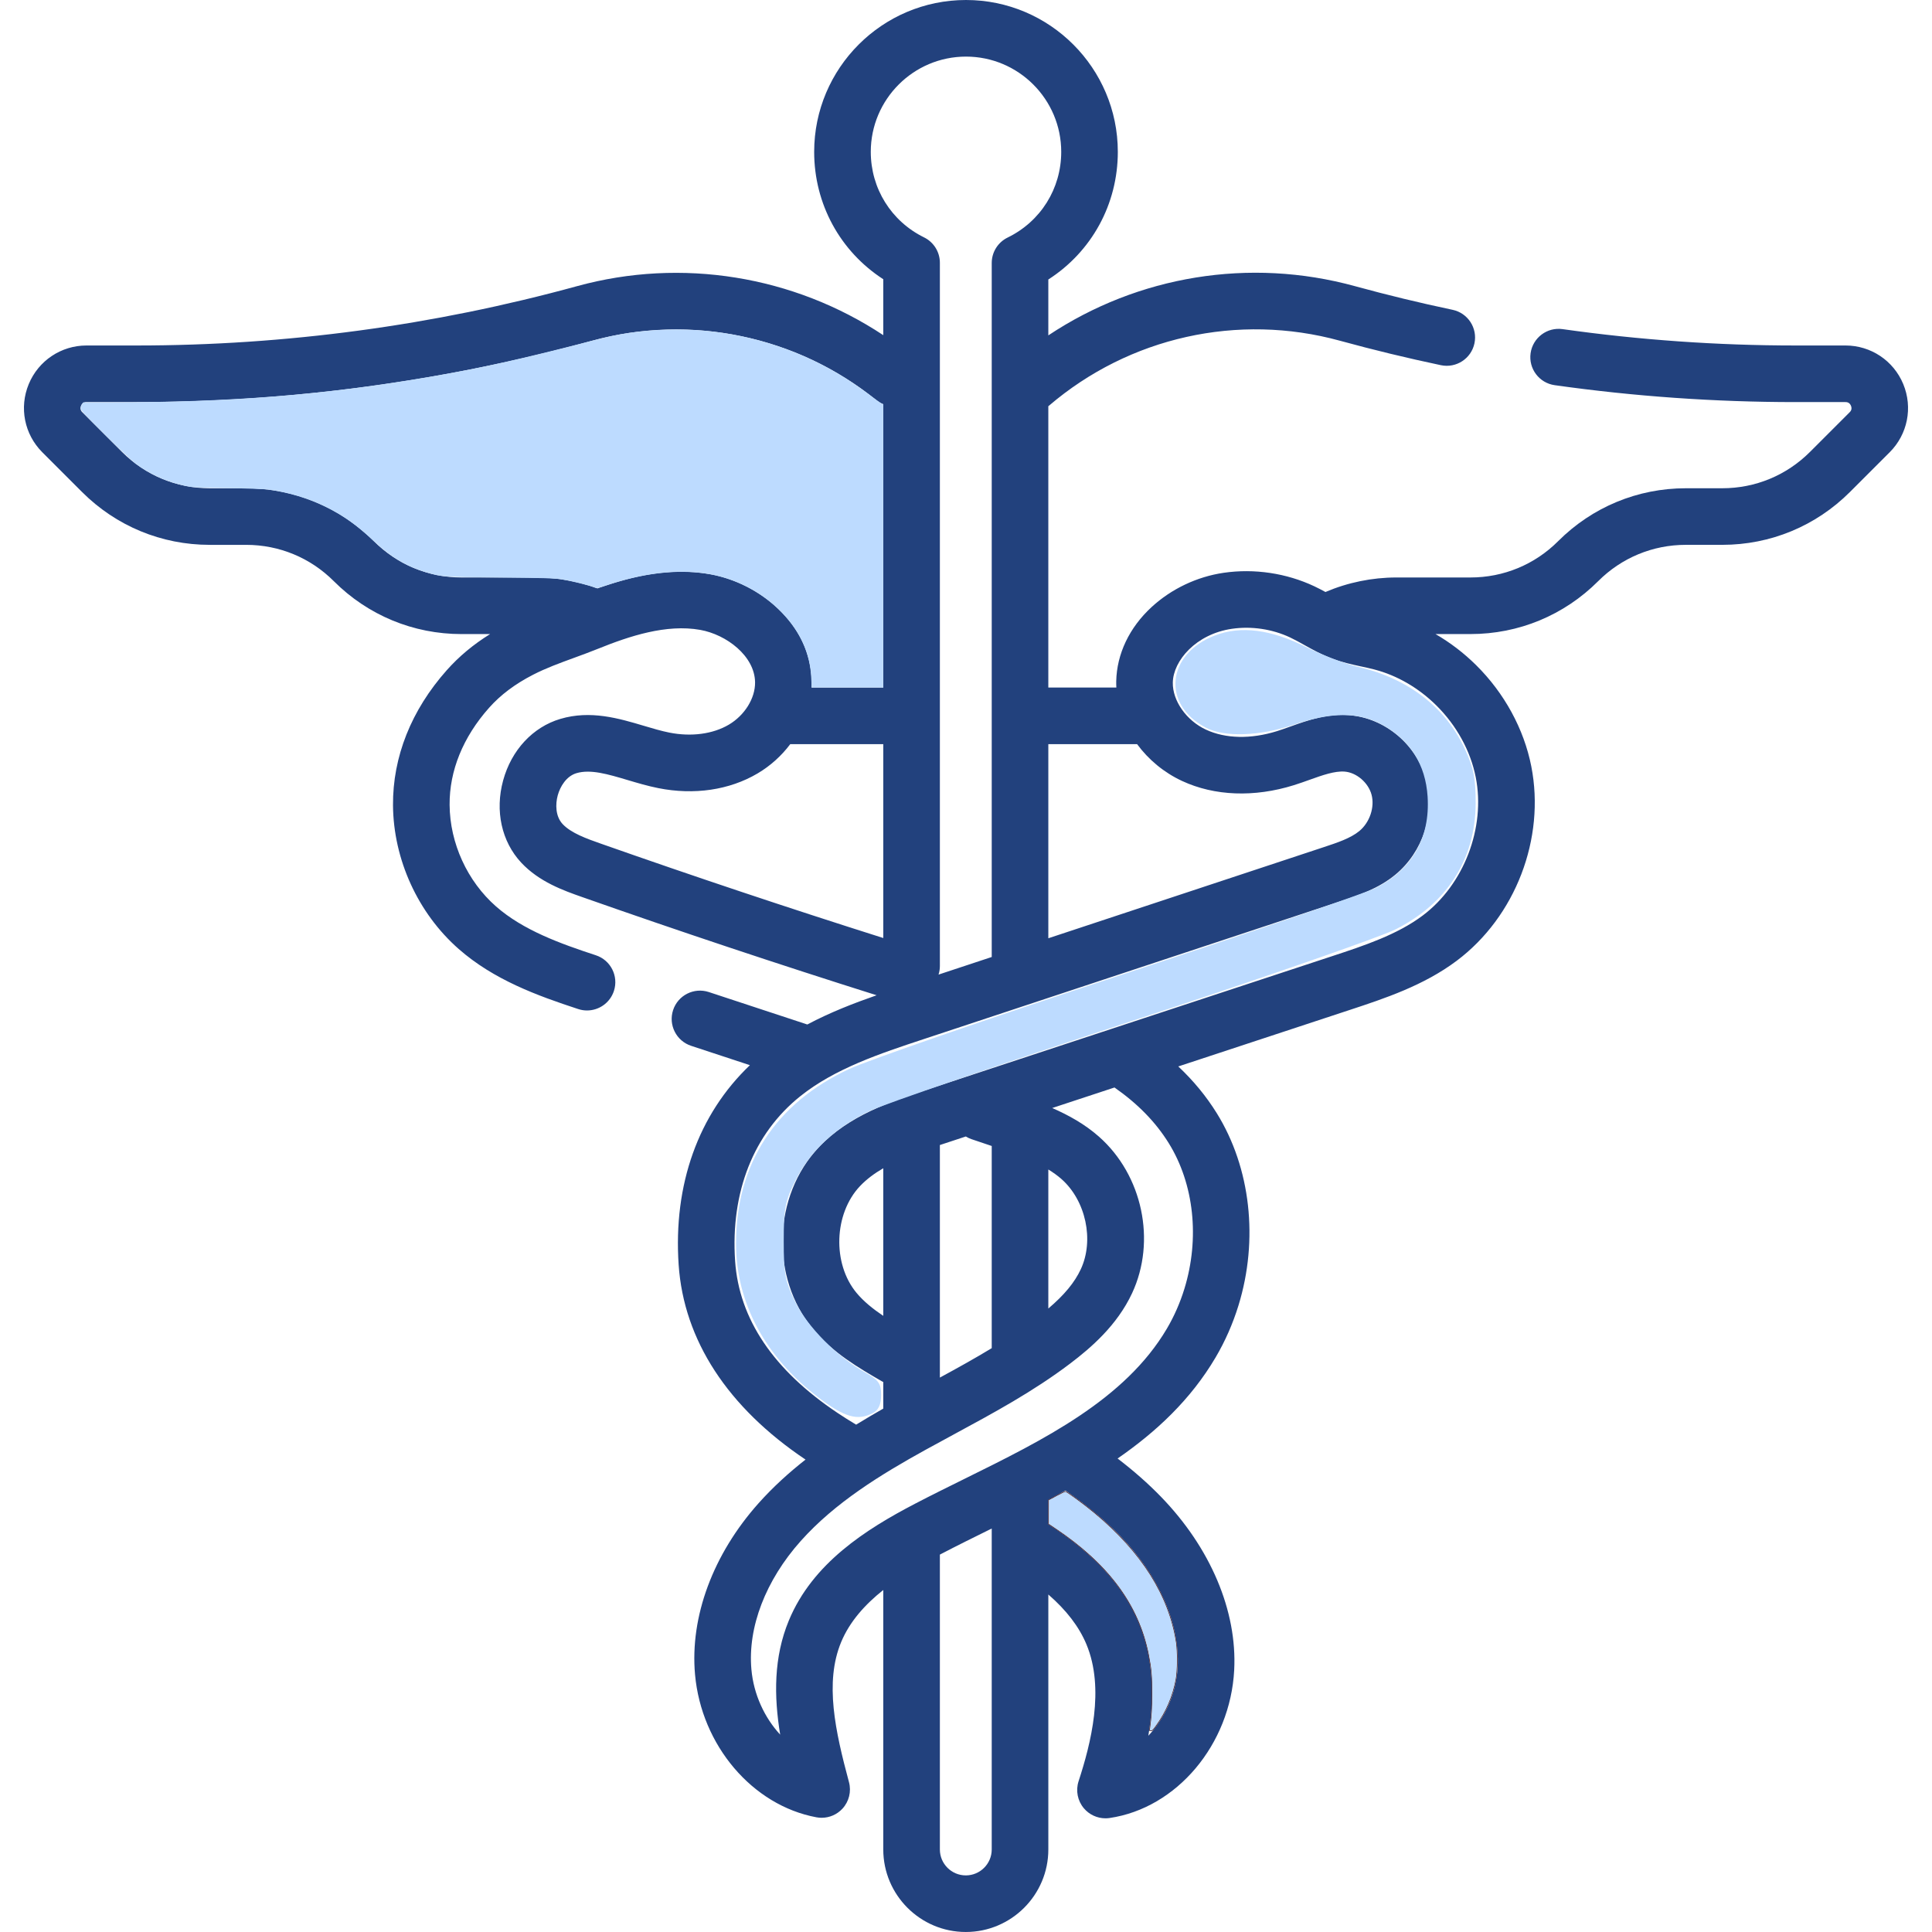 <?xml version="1.0" encoding="UTF-8" standalone="no"?>
<svg
   xmlns:dc="http://purl.org/dc/elements/1.1/"
   xmlns:cc="http://creativecommons.org/ns#"
   xmlns:rdf="http://www.w3.org/1999/02/22-rdf-syntax-ns#"
   xmlns:svg="http://www.w3.org/2000/svg"
   xmlns="http://www.w3.org/2000/svg"
   xmlns:sodipodi="http://sodipodi.sourceforge.net/DTD/sodipodi-0.dtd"
   xmlns:inkscape="http://www.inkscape.org/namespaces/inkscape"
   id="Capa_1"
   enable-background="new 0 0 512 512"
   height="512"
   viewBox="0 0 512 512"
   width="512"
   version="1.1"
   sodipodi:docname="healthcare.svg"
   inkscape:version="1.0.1 (0767f8302a, 2020-10-17)">
  <defs
     id="defs9" />
  <sodipodi:namedview
     pagecolor="#ffffff"
     bordercolor="#666666"
     borderopacity="1"
     objecttolerance="10"
     gridtolerance="10"
     guidetolerance="10"
     inkscape:pageopacity="0"
     inkscape:pageshadow="2"
     inkscape:window-width="3368"
     inkscape:window-height="1376"
     id="namedview7"
     showgrid="false"
     inkscape:zoom="1.2871553"
     inkscape:cx="-27.5644"
     inkscape:cy="209.62455"
     inkscape:window-x="1992"
     inkscape:window-y="27"
     inkscape:window-maximized="1"
     inkscape:current-layer="Capa_1"
     inkscape:document-rotation="0" />
  <g
     id="g4">
    <path
       d="m504.383 101.79c-2.575-6.216-8.586-10.233-15.314-10.233h-13.299c-20.56 0-41.309-1.459-61.67-4.335-4.094-.58-7.896 2.276-8.475 6.378-.58 4.101 2.275 7.896 6.377 8.475 21.054 2.974 42.508 4.482 63.767 4.482h13.299c.261 0 1.054 0 1.456.973.403.973-.157 1.533-.342 1.717l-10.518 10.518c-6.207 6.207-14.461 9.627-23.24 9.627h-9.648c-12.786 0-24.807 4.979-33.848 14.02-6.207 6.208-14.461 9.626-23.24 9.626h-19.632c-6.432 0-12.876 1.326-18.798 3.849-.942-.513-1.906-1.023-2.935-1.508-7.402-3.492-15.945-4.763-24.039-3.581-7.071 1.033-13.847 4.252-19.079 9.064-5.908 5.433-9.243 12.426-9.393 19.691-.011.551.009 1.1.034 1.649h-18.029v-74.554c.057-.046.116-.086.172-.134 21.273-18.195 50.092-24.634 77.096-17.221 8.819 2.421 17.828 4.604 26.778 6.488 4.042.85 8.031-1.74 8.884-5.794.854-4.053-1.74-8.031-5.794-8.884-8.655-1.822-17.369-3.933-25.897-6.274-27.916-7.663-57.48-2.756-81.238 13.05v-14.81c11.469-7.363 18.417-19.932 18.417-33.825 0-22.19-18.05-40.244-40.235-40.244s-40.235 18.054-40.235 40.245c0 13.835 6.908 26.378 18.312 33.753v14.821c-23.739-15.716-53.411-20.599-81.133-12.99-38.019 10.437-77.288 15.729-116.714 15.729h-13.298c-6.729 0-12.739 4.017-15.314 10.233s-1.164 13.307 3.593 18.064l10.518 10.517c9.041 9.041 21.062 14.02 33.848 14.02h9.648c8.779 0 17.033 3.419 23.24 9.626 9.041 9.041 21.062 14.02 33.848 14.02h7.564c-4.446 2.762-8.231 5.919-11.479 9.573-9.41 10.589-14.337 22.964-14.247 35.789.104 14.373 6.614 28.615 17.415 38.098 9.286 8.153 20.734 12.332 31.665 15.913.775.254 1.563.375 2.336.375 3.155 0 6.091-2.006 7.126-5.167 1.29-3.936-.855-8.172-4.792-9.462-9.453-3.097-19.282-6.646-26.438-12.93-7.636-6.705-12.238-16.773-12.312-26.934-.063-9.053 3.553-17.946 10.459-25.717 3.047-3.428 6.86-6.293 11.657-8.761 3.414-1.756 7.005-3.068 10.807-4.457 2.072-.757 4.216-1.54 6.4-2.422 8.358-3.375 18.116-6.607 27.096-5.007 6.916 1.233 14.438 6.893 14.533 13.885.057 4.229-2.742 8.745-6.964 11.238-4.214 2.487-9.955 3.251-15.759 2.096-2.129-.424-4.37-1.091-6.743-1.797-6.626-1.972-14.137-4.208-22.143-1.831-7.298 2.167-12.965 8.268-15.16 16.319-2.194 8.051-.407 16.184 4.782 21.755 4.779 5.131 11.311 7.43 16.081 9.109 25.766 9.071 52.017 17.822 78.116 26.053-6.101 2.128-12.376 4.563-18.367 7.747-8.698-2.881-17.398-5.749-26.107-8.6-3.938-1.289-8.172.858-9.462 4.793-1.289 3.936.857 8.173 4.794 9.462 5.191 1.7 10.376 3.417 15.564 5.127-13.654 13.011-20.334 31.586-18.883 52.907 1.357 19.934 12.985 37.779 33.626 51.616-4.42 3.468-8.627 7.284-12.458 11.577-12.063 13.518-18.197 30.053-16.828 45.365 1.681 18.791 15.218 34.712 32.188 37.858.456.084.913.125 1.367.125 2.072 0 4.077-.86 5.51-2.412 1.748-1.893 2.402-4.549 1.732-7.037-3.62-13.458-6.503-26.42-2.082-37.091 2.263-5.462 6.33-9.977 11.171-13.825v68.76c0 12.06 9.811 21.871 21.871 21.871s21.871-9.811 21.871-21.871v-67.566c4.816 4.186 8.156 8.555 10.1 13.215 4.907 11.765 1.161 26.334-2.083 36.269-.806 2.468-.277 5.178 1.396 7.163 1.437 1.704 3.541 2.665 5.732 2.665.362 0 .728-.026 1.092-.08 17.792-2.615 31.986-19.466 33.018-39.198.817-15.67-6.278-32.438-19.469-46.003-3.374-3.47-7.118-6.77-11.429-10.072 10.27-7.101 19.37-15.602 25.97-26.786 2.524-4.28 4.561-8.906 6.056-13.749 5.383-17.461 3.236-36.516-5.742-50.971-2.804-4.516-6.188-8.616-10.204-12.393l45.457-14.98c9.168-3.022 19.561-6.446 28.323-13.02 15.59-11.696 23.537-32.403 19.774-51.527-1.949-9.905-7.145-19.434-14.632-26.832-3.266-3.227-6.887-5.988-10.755-8.227h9.265c12.786 0 24.807-4.979 33.848-14.02 6.207-6.207 14.461-9.626 23.24-9.626h9.648c12.786 0 24.807-4.979 33.848-14.02l10.518-10.517c4.756-4.756 6.167-11.847 3.592-18.063zm-203.045 95.413c2.999 4.077 7.073 7.503 11.913 9.756 8.604 4.004 19.129 4.402 29.64 1.121 1.443-.451 2.831-.948 4.173-1.429 3.408-1.221 6.642-2.371 9.276-2.17 3.153.244 6.288 2.934 7.137 6.126.879 3.302-.483 7.351-3.238 9.626-2.319 1.916-5.879 3.094-9.32 4.232l-73.1 24.185v-51.448h23.519zm-70.573-156.958c0-13.92 11.32-25.245 25.235-25.245s25.235 11.325 25.235 25.245c0 9.738-5.442 18.439-14.202 22.708-2.579 1.257-4.215 3.874-4.215 6.742v183.918l-14.096 4.664c.229-.719.354-1.483.354-2.277v-186.359c0-2.858-1.625-5.468-4.189-6.73-8.711-4.285-14.122-12.97-14.122-22.666zm-42.564 111.917c-10.551-1.88-20.79.521-29.872 3.774-5.259-1.92-10.76-2.898-16.386-2.898h-19.632c-8.779 0-17.033-3.419-23.24-9.626-9.041-9.041-21.061-14.02-33.848-14.02h-9.648c-8.779 0-17.033-3.419-23.24-9.627l-10.518-10.518c-.185-.184-.745-.745-.342-1.717.402-.973 1.195-.973 1.456-.973h13.299c40.768 0 81.371-5.472 120.684-16.264 26.111-7.166 54.267-1.285 75.315 15.74.574.464 1.197.826 1.847 1.095v75.074h-19.014c.028-.53.045-1.06.038-1.59-.208-15.401-14.014-26.153-26.899-28.45zm-39.111 66.208c-1.913-2.054-1.918-5.265-1.286-7.585.633-2.321 2.268-5.085 4.958-5.884 3.73-1.108 8.302.252 13.597 1.828 2.596.773 5.279 1.571 8.091 2.131 9.51 1.895 18.855.513 26.313-3.89 3.422-2.02 6.355-4.696 8.667-7.767h24.647v51.382c-25.035-7.928-50.193-16.332-74.9-25.029-3.667-1.292-7.822-2.755-10.087-5.186zm106.857 278.63c-3.789 0-6.871-3.082-6.871-6.871v-78.142c.101-.053.204-.108.305-.161 4.213-2.197 8.654-4.389 12.948-6.509.163-.081.326-.161.489-.242v85.054c0 3.789-3.082 6.871-6.871 6.871zm40.905-89.948c10.288 10.58 15.844 23.251 15.242 34.763-.359 6.892-3.358 13.459-7.77 18.177 1.55-9.501 1.576-20.066-2.563-29.988-4.101-9.833-11.946-18.362-23.943-26.055v-6.465c1.525-.808 3.041-1.63 4.547-2.466 5.821 4.05 10.497 7.932 14.487 12.034zm12.866-104.121c6.722 10.822 8.272 25.266 4.15 38.638-1.149 3.726-2.711 7.274-4.641 10.547-11.094 18.8-32.671 29.451-53.537 39.751-4.368 2.156-8.884 4.385-13.245 6.659-12.983 6.771-27.105 15.74-33.397 30.928-4.033 9.735-3.967 20.016-2.291 30.243-4.173-4.518-7.036-10.671-7.627-17.281-1.001-11.198 3.766-23.606 13.079-34.043 9.092-10.188 21.248-17.622 33.031-24.138 2.535-1.402 5.088-2.782 7.641-4.162 10.324-5.581 21-11.35 30.723-18.721 5.555-4.211 12.44-10.137 16.41-18.643 6.458-13.839 2.768-31.287-8.775-41.484-3.767-3.328-8.096-5.716-12.394-7.59l16.507-5.44c6.19 4.333 10.9 9.156 14.366 14.736zm-31.9 6.996c1.246.765 2.424 1.597 3.488 2.538 6.459 5.707 8.705 16.205 5.113 23.901-1.627 3.487-4.338 6.785-8.602 10.409v-36.848zm-21.867-8.748c.47.287.975.532 1.52.715 1.783.6 3.566 1.201 5.348 1.804v53.578c-4.429 2.688-9.017 5.235-13.742 7.799v-61.63c.233-.077.467-.154.698-.23zm-21.875 47.535c-2.704-1.818-5.189-3.798-7.107-6.114-6.421-7.75-5.982-20.958.938-28.266 1.75-1.848 3.859-3.396 6.17-4.737v39.117zm157.017-142.721c2.634 13.383-3.147 28.447-14.059 36.632-6.794 5.097-15.549 7.982-24.017 10.772l-107.939 35.57c-8.944 2.948-20.076 6.616-28.064 15.051-12.203 12.885-12.919 34.485-1.598 48.149 5.249 6.338 12.165 10.342 18.267 13.875.128.074.261.135.392.201v7.054c-2.399 1.365-4.801 2.778-7.19 4.251-1.727-1.033-3.351-2.058-4.922-3.108-16.968-11.333-26.102-24.881-27.15-40.269-1.241-18.251 4.891-33.755 17.266-43.657 9.198-7.36 21.151-11.315 32.711-15.139l110.839-36.671c4.309-1.426 9.672-3.201 14.161-6.908 7.279-6.012 10.567-16.078 8.182-25.047-2.5-9.404-10.921-16.487-20.478-17.226-5.845-.452-10.971 1.385-15.492 3.004-1.253.449-2.436.873-3.583 1.231-6.938 2.165-13.628 2.023-18.839-.401-5.182-2.412-8.87-7.668-8.771-12.497.119-5.757 6.133-12.832 15.643-14.221 5.209-.761 10.707.057 15.473 2.305 1.2.566 2.436 1.256 3.745 1.987 2.117 1.182 4.518 2.522 7.191 3.538 2.747 1.043 5.509 1.639 7.945 2.164 1.196.258 2.326.502 3.398.781 6.042 1.576 11.724 4.867 16.431 9.518 5.37 5.309 9.084 12.077 10.458 19.061z"
       id="path2"
       style="fill:#22417d;fill-opacity:1" />
  </g>
  <path
     style="fill:#bddbff;fill-rule:evenodd;stroke:none;stroke-width:1.098;stroke-miterlimit:2"
     d="m 216.818,370.289 c -14.096,-10.761 -21.762,-25.112 -21.762,-40.741 0,-21.093 10.384,-37.12 29.959,-46.241 4.975,-2.318 37.227,-13.478 71.672,-24.801 34.445,-11.322 64.911,-21.726 67.702,-23.119 9.793,-4.886 14.637,-13.324 13.939,-24.278 -0.539,-8.462 -4.6,-14.926 -11.922,-18.975 -6.296,-3.481 -13.372,-3.502 -23.574,-0.068 -9.05,3.047 -18.284,3.355 -23.251,0.776 -11.776,-6.114 -10.45,-19.531 2.416,-24.445 6.883,-2.629 14.772,-1.613 24.242,3.122 4.169,2.084 10.299,4.42 13.623,5.191 13.303,3.085 23.231,10.718 28.368,21.813 2.314,4.998 2.865,7.813 2.831,14.467 -0.075,14.728 -7.578,26.469 -21.301,33.335 -4.106,2.054 -35.577,12.986 -69.935,24.293 -34.358,11.307 -65.47,21.979 -69.138,23.716 -9.093,4.306 -15.859,10.556 -19.736,18.231 -2.88,5.7 -3.249,7.552 -3.254,16.318 -0.005,8.613 0.391,10.696 3.071,16.154 3.242,6.602 11.038,14.479 18.456,18.648 3.622,2.036 4.286,2.968 4.286,6.014 0,2.439 -0.687,3.972 -2.125,4.742 -4.073,2.18 -7.585,1.179 -14.568,-4.152 z"
     id="path860" />
  <path
     style="fill:#bddbff;fill-rule:evenodd;stroke:#360000;stroke-width:0.137;stroke-miterlimit:2"
     d="m 304.686,458.066 c 0.45,-3.282 0.557,-5.053 0.561,-9.26 0.005,-4.91 -0.136,-6.537 -0.896,-10.369 -2.598,-13.098 -10.601,-23.907 -24.675,-33.328 l -1.82,-1.218 0.004,-3.191 0.004,-3.191 2.118,-1.133 c 1.165,-0.623 2.224,-1.133 2.353,-1.133 0.375,0 4.866,3.3 7.743,5.688 12.453,10.342 19.717,21.839 21.656,34.277 0.375,2.404 0.337,7.584 -0.072,9.812 -0.827,4.507 -2.636,8.733 -5.298,12.374 -0.83,1.136 -1.001,1.299 -1.358,1.299 -0.405,0 -0.407,-0.004 -0.322,-0.628 z"
     id="path864" />
  <path
     style="fill:#bddbff;fill-opacity:1;fill-rule:evenodd;stroke:#bddbff;stroke-width:0.194;stroke-miterlimit:2;stroke-opacity:1"
     d="m 215.086,179.714 c -0.304,-6.574 -2.86,-12.276 -7.802,-17.405 -5.4,-5.604 -12.641,-9.311 -20.362,-10.424 -7.761,-1.119 -16.373,-0.098 -26.022,3.085 -2.593,0.855 -2.693,0.873 -3.38,0.585 -1.163,-0.486 -6.416,-1.767 -8.709,-2.124 -1.796,-0.28 -4.393,-0.355 -16.315,-0.475 -15.447,-0.155 -15.304,-0.145 -19.472,-1.36 -5.116,-1.492 -9.206,-3.904 -13.643,-8.048 -4.839,-4.518 -8.322,-7.002 -13.11,-9.352 -4.586,-2.25 -9.84,-3.821 -15.247,-4.559 -0.908,-0.124 -5.759,-0.293 -10.78,-0.375 -8.266,-0.136 -9.308,-0.189 -11.03,-0.566 -5.074,-1.109 -9.236,-2.967 -13.239,-5.909 -0.883,-0.649 -4.377,-3.949 -8.022,-7.576 -5.675,-5.647 -6.458,-6.498 -6.458,-7.021 0,-0.327 0.136,-0.789 0.302,-1.026 l 0.302,-0.432 6.738,-0.004 c 32.385,-0.022 56.834,-1.955 84.623,-6.691 14.03,-2.391 23.746,-4.554 44.866,-9.988 5.846,-1.504 10.798,-2.241 17.05,-2.538 9.098,-0.432 18.323,0.655 27.146,3.199 10.33,2.979 19.26,7.491 28.115,14.203 1.356,1.028 2.663,1.96 2.903,2.069 l 0.437,0.2 v 37.455 37.455 h -9.392 -9.392 z"
     id="path844" />
</svg>
